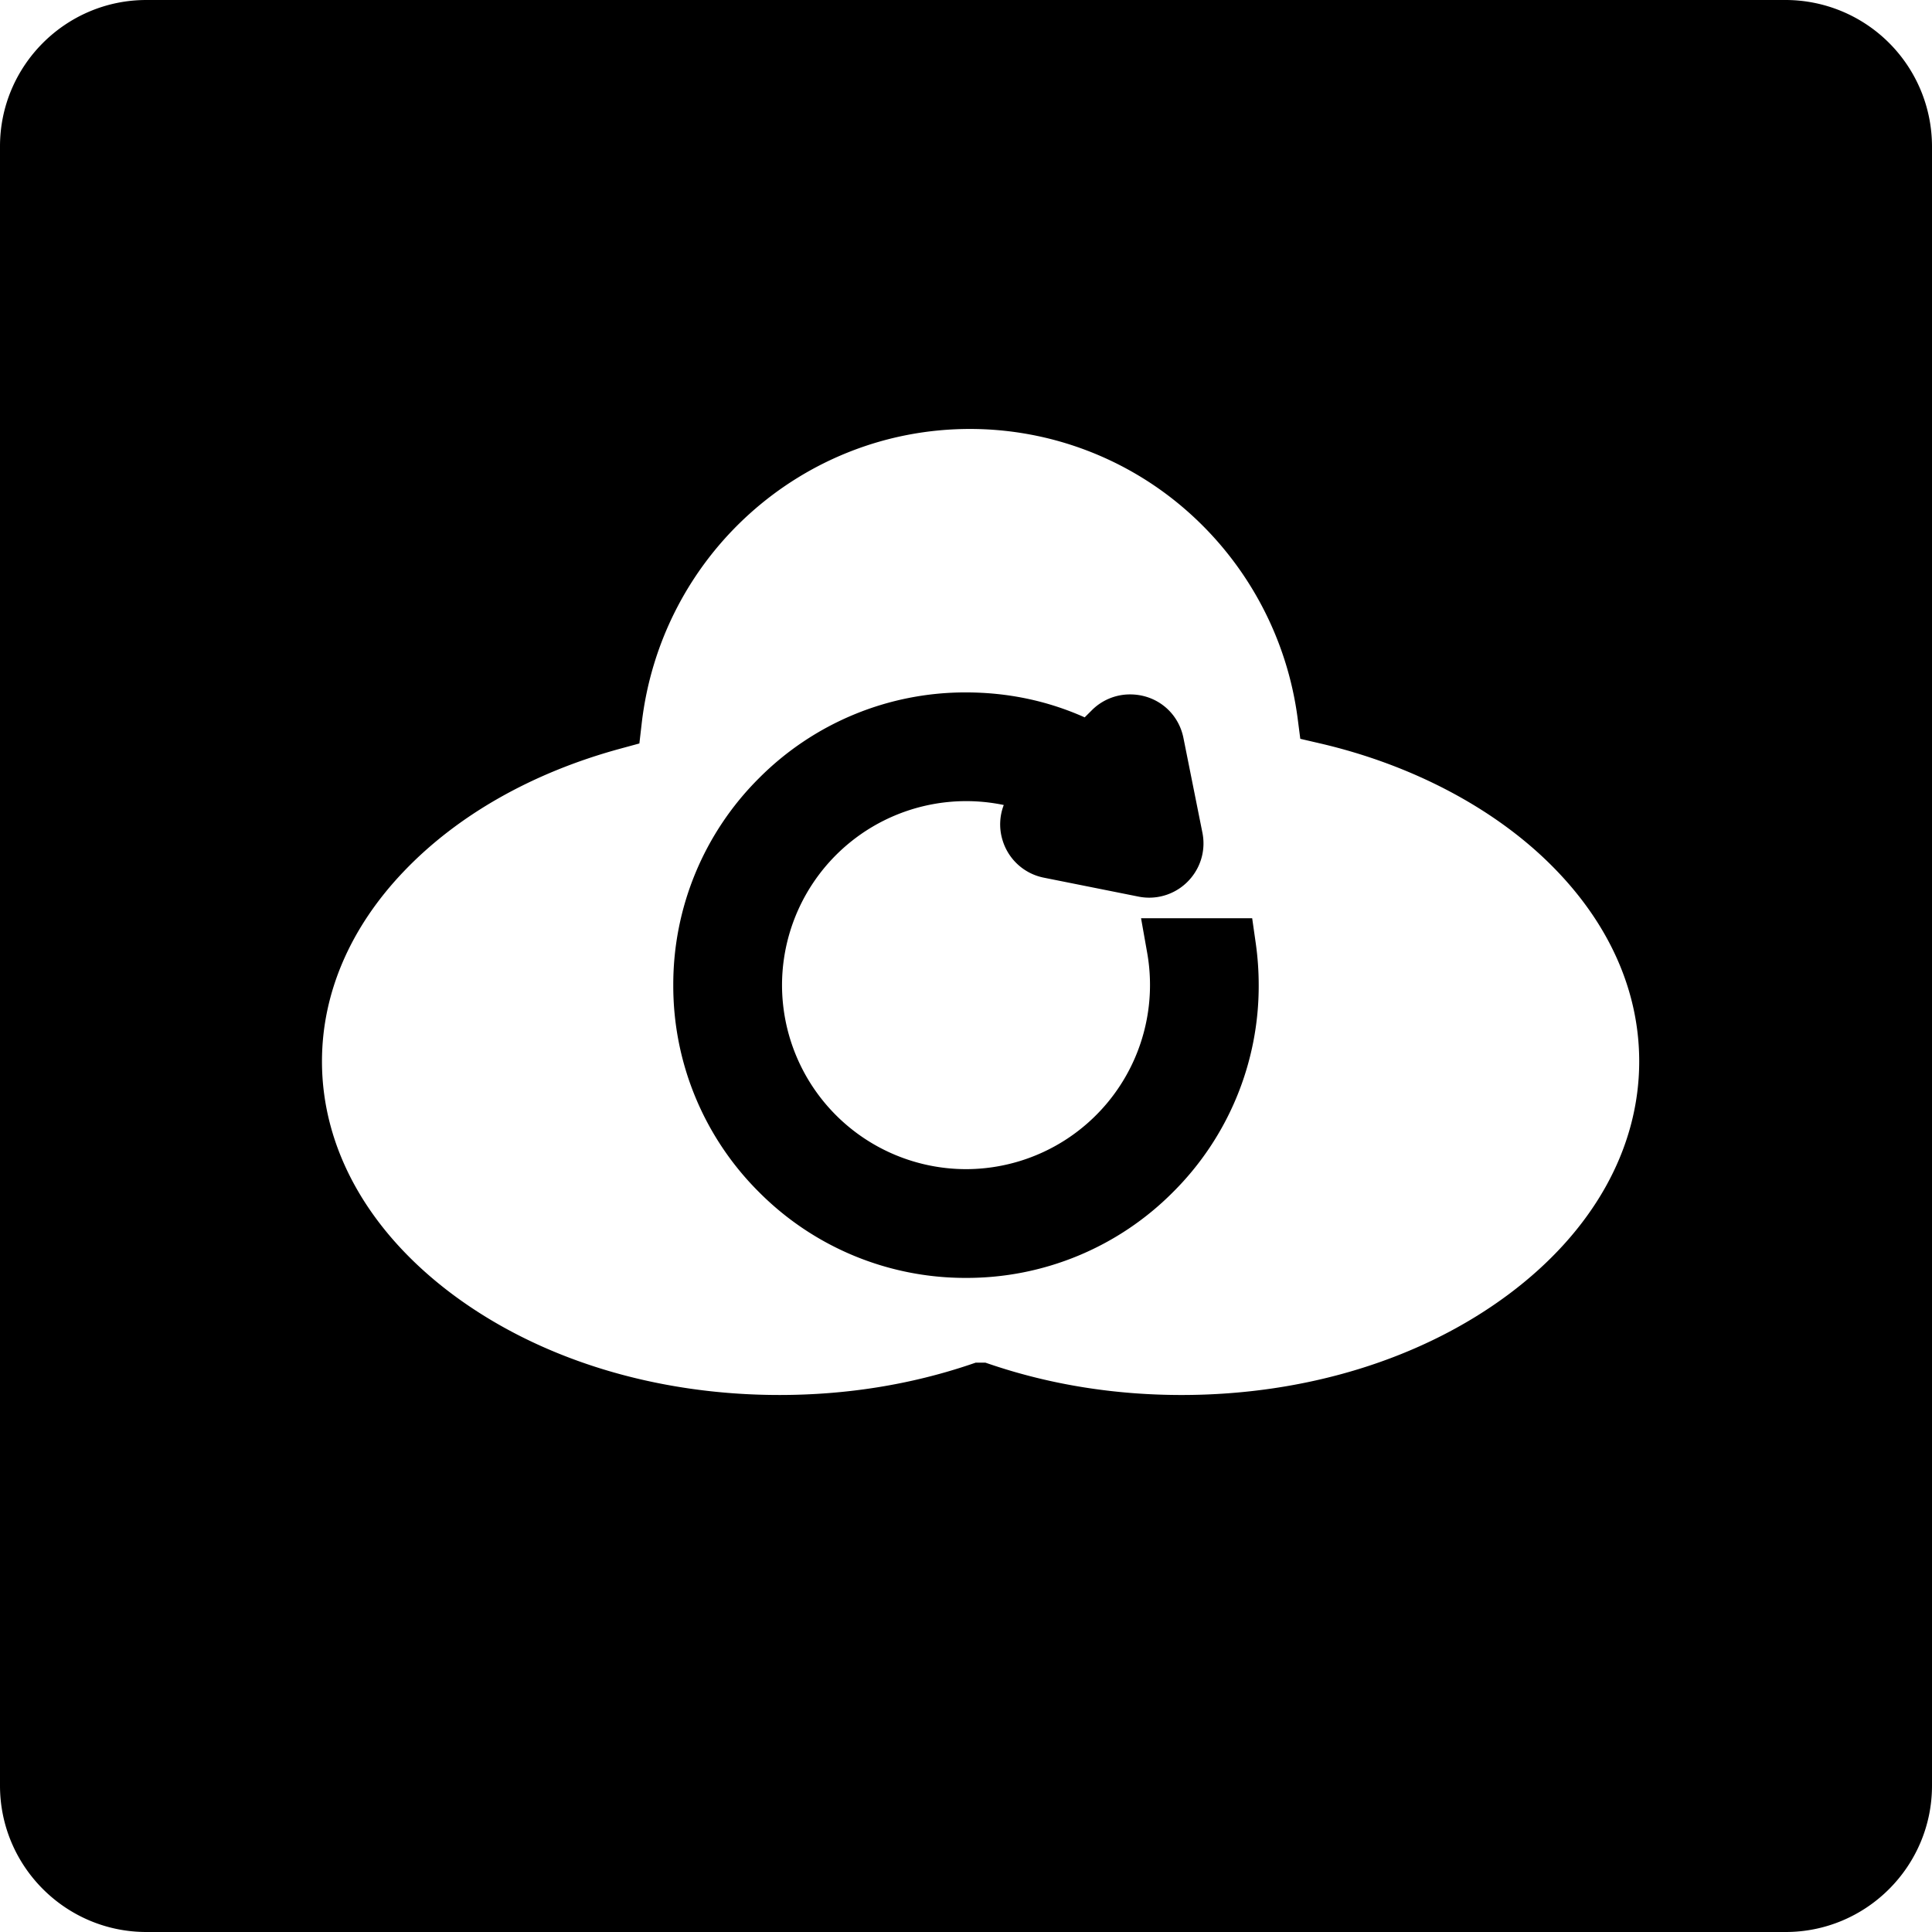 <?xml version="1.0" standalone="no"?><!DOCTYPE svg PUBLIC "-//W3C//DTD SVG 1.1//EN" "http://www.w3.org/Graphics/SVG/1.1/DTD/svg11.dtd"><svg t="1641865894455" class="icon" viewBox="0 0 1024 1024" version="1.1" xmlns="http://www.w3.org/2000/svg" p-id="2948" xmlns:xlink="http://www.w3.org/1999/xlink" width="200" height="200"><defs><style type="text/css"></style></defs><path d="M946.393 1016.242H77.576A69.896 69.896 0 0 1 7.758 946.424V77.576C7.758 39.083 39.098 7.758 77.576 7.758h868.848a69.896 69.896 0 0 1 69.818 69.818v868.848c0 38.493-31.325 69.818-69.818 69.818zM518.454 729.988h2.56l1.21 0.419c32.737 11.093 67.755 16.725 104.06 16.725 67.243 0 130.405-19.456 177.835-54.784 46.732-34.847 72.456-80.943 72.456-129.8 0-39.719-16.912-77.591-48.919-109.506-31.372-31.294-76.195-54.924-126.216-66.56l-5.229-1.241-0.698-5.322a184.925 184.925 0 0 0-60.292-114.114 181.822 181.822 0 0 0-121.111-46.204c-92.936 0-171.055 70.128-181.713 163.126l-0.605 5.229-5.073 1.381c-47.849 13.033-88.747 36.243-118.272 67.165-29.789 31.185-45.537 67.848-45.537 106.046 0 48.842 25.724 94.953 72.44 129.8 47.414 35.328 110.561 54.768 177.804 54.768 36.336 0 71.354-5.616 104.091-16.71l1.21-0.419z m-6.47-60.432a146.432 146.432 0 0 1-104.215-43.179 146.448 146.448 0 0 1-43.179-104.262c0-39.315 15.329-76.335 43.163-104.2A146.448 146.448 0 0 1 512 374.753c22.838 0 44.528 4.98 64.543 14.801l7.602-7.602c3.972-3.972 9.232-6.144 14.817-6.144 10.193 0 18.711 6.951 20.697 16.912l10.023 50.114c1.241 6.206-0.326 12.583-4.344 17.47a20.992 20.992 0 0 1-20.449 7.292l-50.067-10.007c-7.758-1.536-13.746-6.982-16.027-14.538a20.744 20.744 0 0 1 5.244-20.992l0.186-0.186a105.394 105.394 0 0 0-137.495 100.243c0 58.073 47.213 105.317 105.27 105.317 58.042 0 105.27-47.244 105.27-105.301 0-6.268-0.543-12.521-1.614-18.587l-1.629-9.107H656.943l0.931 6.672c1.008 6.966 1.505 14.041 1.505 21.023 0 39.408-15.344 76.428-43.179 104.246a146.339 146.339 0 0 1-104.215 43.179z" p-id="2949"></path><path d="M946.393 1008.485A62.138 62.138 0 0 0 1008.485 946.424V77.576c0-34.226-27.834-62.061-62.061-62.061h-868.848C43.349 15.515 15.515 43.349 15.515 77.576v868.848c0 34.226 27.85 62.061 62.061 62.061h868.848m-426.667-270.739c-33.559 11.373-69.415 17.144-106.589 17.144-68.887 0-133.694-20.015-182.443-56.32-48.718-36.352-75.559-84.666-75.559-136.021 0-40.231 16.477-78.755 47.678-111.399 30.503-31.961 72.642-55.901 121.856-69.306 11.124-96.908 92.563-170 189.44-170 46.561 0 91.415 17.098 126.262 48.175a192.667 192.667 0 0 1 62.821 118.893c51.402 11.962 97.544 36.336 129.924 68.639 33.513 33.404 51.2 73.169 51.2 114.998 0 51.355-26.841 99.669-75.559 136.006-48.795 36.336-113.586 56.32-182.489 56.32-37.143 0-72.999-5.741-106.543-17.129m-7.758-75.947a138.659 138.659 0 0 0 98.723-40.913A138.674 138.674 0 0 0 651.636 522.131c0-6.594-0.465-13.296-1.412-19.937h-26.934c1.148 6.516 1.738 13.219 1.738 19.937 0 62.34-50.704 113.059-113.028 113.059s-113.043-50.735-113.043-113.059c0-62.324 50.719-113.028 113.043-113.028 16.105 0 31.651 3.32 46.142 9.837l-8.611 8.595a13.126 13.126 0 0 0-3.32 13.281 13.064 13.064 0 0 0 10.131 9.154l50.098 10.038a13.033 13.033 0 0 0 12.909-4.624 13.203 13.203 0 0 0 2.731-11.016l-10.023-50.114a13.188 13.188 0 0 0-13.095-10.705 13.141 13.141 0 0 0-9.34 3.879l-11.605 11.621A137.278 137.278 0 0 0 512 382.511a138.736 138.736 0 0 0-98.738 40.898A138.783 138.783 0 0 0 372.364 522.131c0 37.298 14.522 72.378 40.898 98.754A138.736 138.736 0 0 0 512 661.799m434.424 362.201h-868.848c-42.76 0-77.576-34.8-77.576-77.576V77.576c0-42.775 34.816-77.576 77.576-77.576h868.848a77.669 77.669 0 0 1 77.576 77.576v868.848c0 42.775-34.8 77.576-77.576 77.576zM517.151 722.23h5.12l2.436 0.822c31.93 10.83 66.095 16.322 101.562 16.322 65.583 0 127.1-18.913 173.211-53.264 44.715-33.327 69.337-77.219 69.337-123.563 0-37.624-16.136-73.588-46.654-104.014-30.363-30.286-73.852-53.201-122.492-64.512l-10.488-2.436-1.381-10.674a177.183 177.183 0 0 0-57.763-109.32 174.08 174.08 0 0 0-115.945-44.234c-88.979 0-163.793 67.181-174.002 156.253l-1.21 10.442-10.131 2.762c-46.499 12.66-86.171 35.142-114.719 65.04-28.393 29.712-43.38 64.543-43.38 100.693 0 46.344 24.623 90.221 69.322 123.578 46.08 34.335 107.582 53.248 173.165 53.248 35.483 0 69.663-5.492 101.593-16.322l2.42-0.822zM512 677.314a154.159 154.159 0 0 1-109.692-45.459 154.159 154.159 0 0 1-45.459-109.723 154.221 154.221 0 0 1 45.444-109.692 154.159 154.159 0 0 1 109.692-45.444c22.14 0 43.256 4.437 62.914 13.219l3.755-3.739a28.548 28.548 0 0 1 20.309-8.425c13.948 0 25.6 9.511 28.3 23.164l10.038 50.114c1.707 8.487-0.465 17.206-5.958 23.893a28.719 28.719 0 0 1-28.02 9.976l-50.036-10.007a28.688 28.688 0 0 1-21.923-19.906c-1.908-6.206-1.598-12.753 0.652-18.618a97.621 97.621 0 0 0-117.527 95.465 97.637 97.637 0 0 0 97.513 97.544 97.637 97.637 0 0 0 96.008-114.781l-3.227-18.215h58.896l1.908 13.343c1.04 7.308 1.552 14.755 1.552 22.109a154.081 154.081 0 0 1-45.444 109.739A154.065 154.065 0 0 1 512 677.314z" p-id="2950"></path></svg>